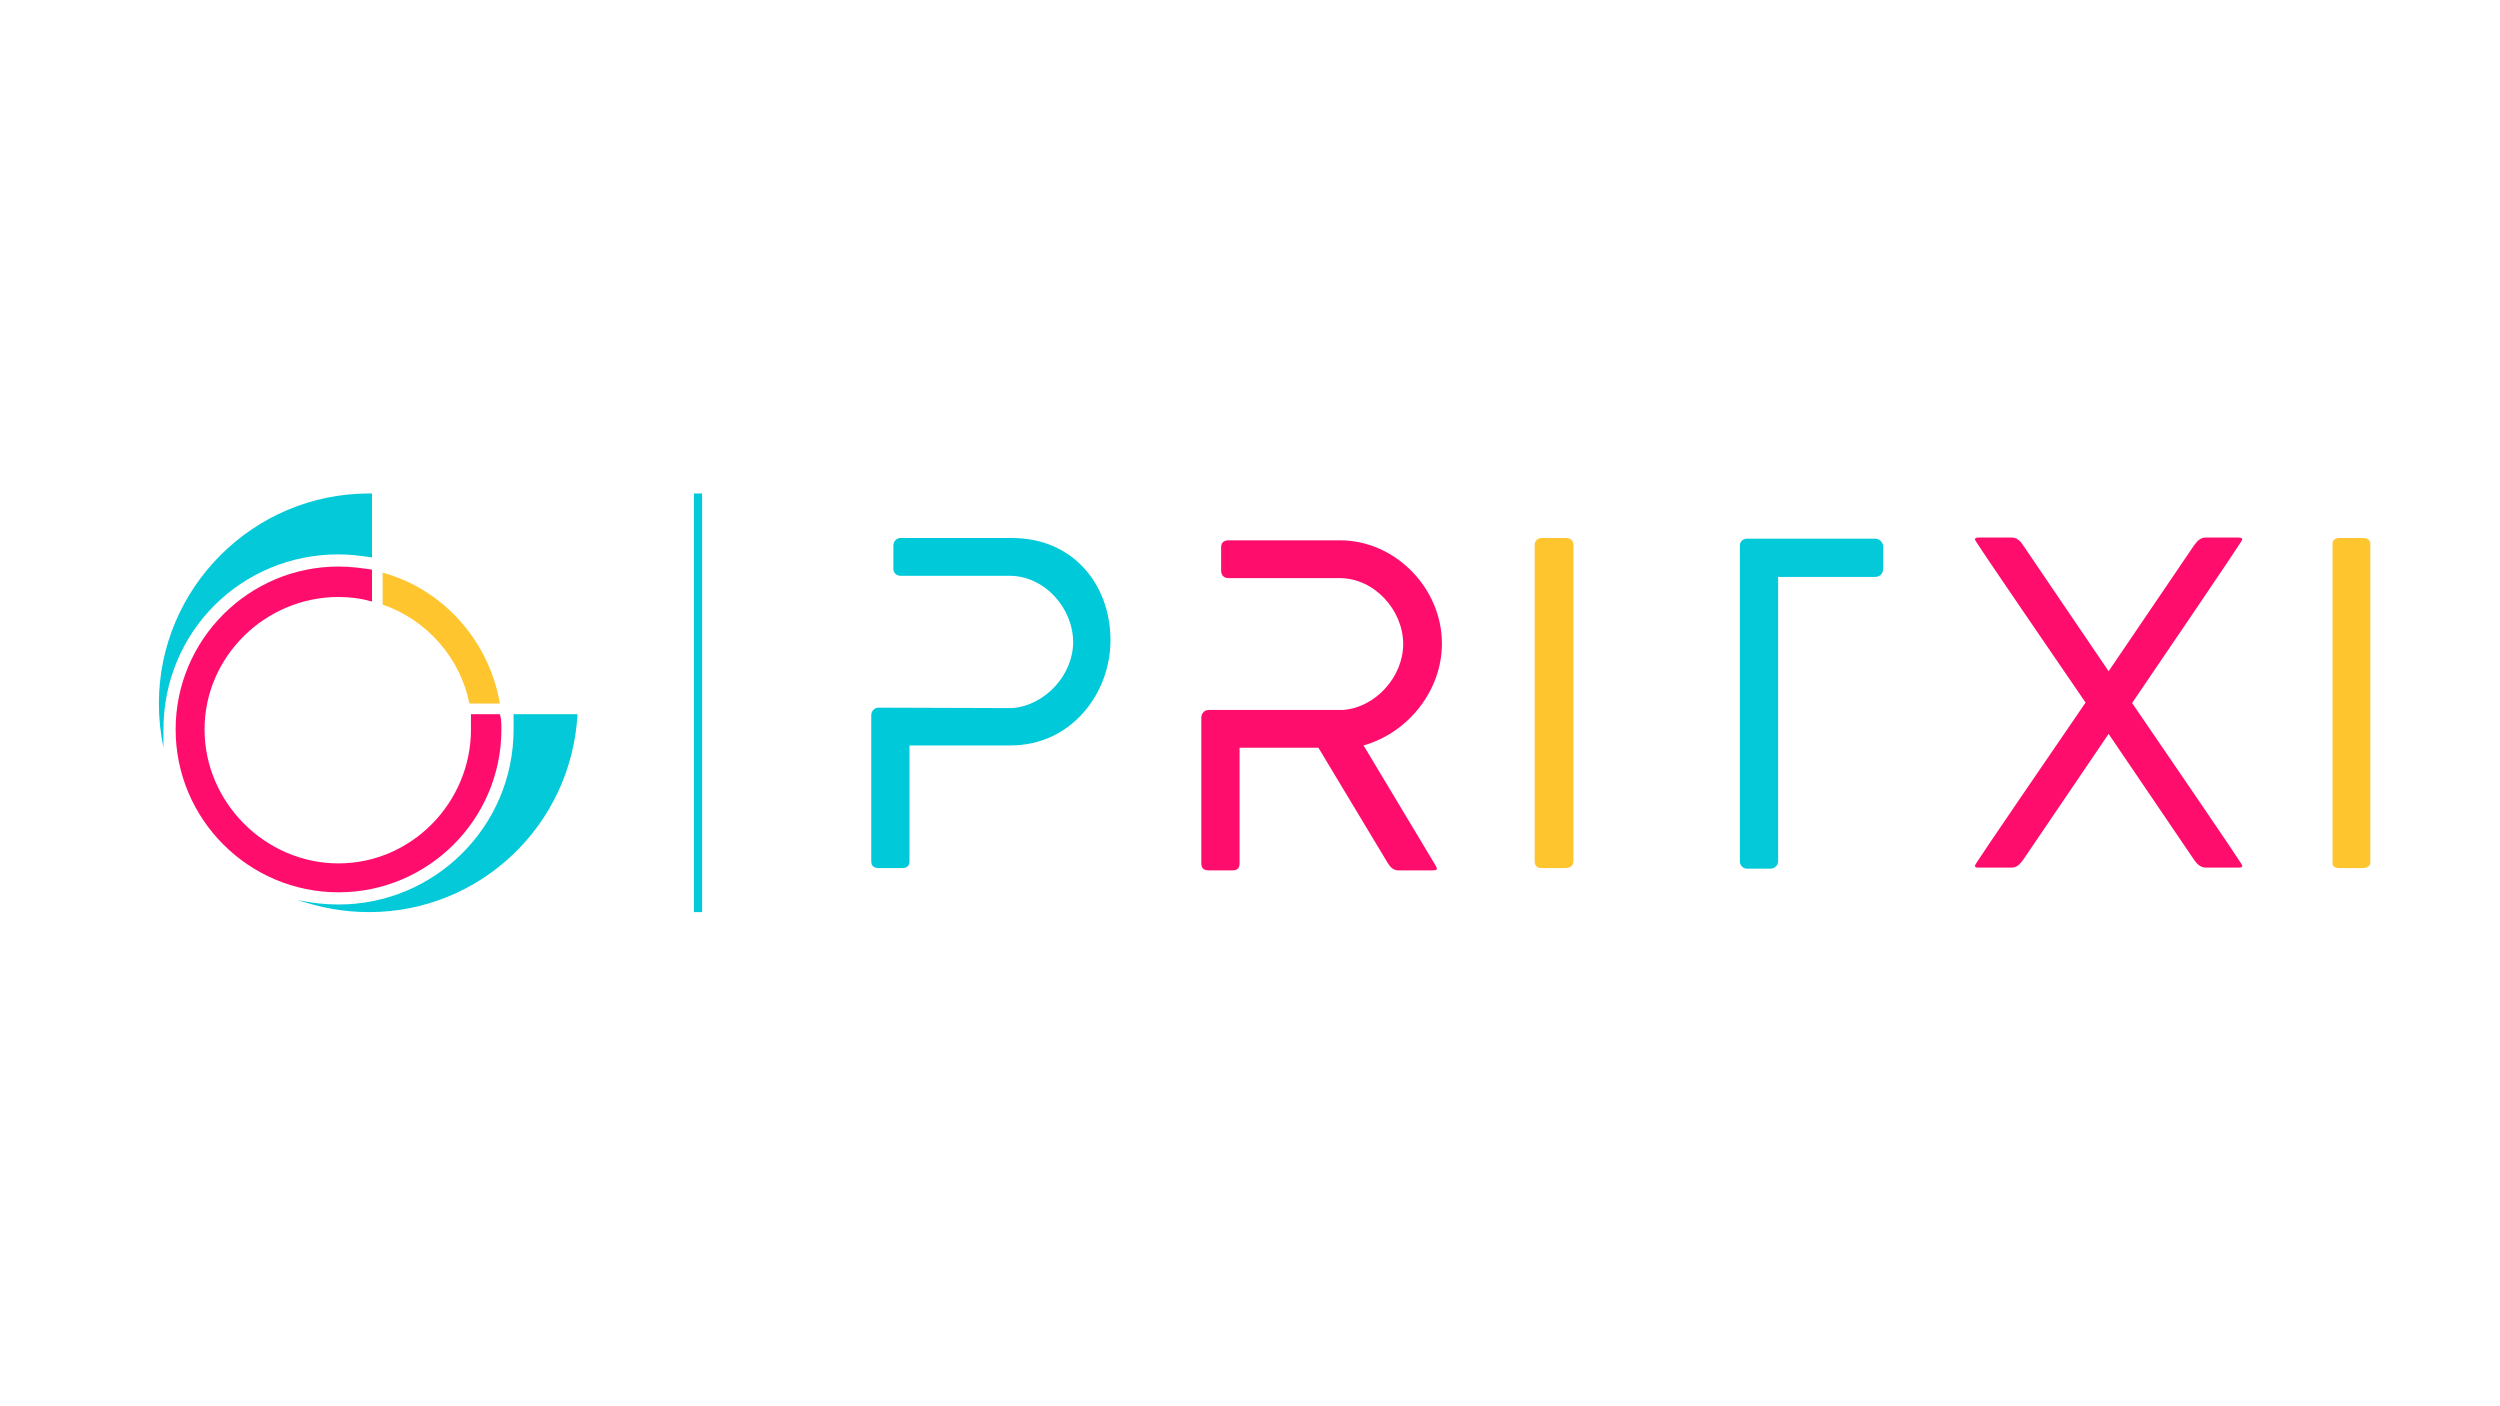 <svg xmlns="http://www.w3.org/2000/svg" xmlns:xlink="http://www.w3.org/1999/xlink" width="1920" zoomAndPan="magnify" viewBox="0 0 1440 810" height="1080" preserveAspectRatio="xMidYMid meet" version="1.0"><defs><clipPath id="10385bede2"><path d="M 501.566 309 L 640 309 L 640 501 L 501.566 501 Z M 501.566 309 " clip-rule="nonzero"/></clipPath><clipPath id="65518455d8"><path d="M 692.059 311 L 831 311 L 831 502 L 692.059 502 Z M 692.059 311 " clip-rule="nonzero"/></clipPath><clipPath id="fbee4e66f7"><path d="M 1343.562 309 L 1365.312 309 L 1365.312 500 L 1343.562 500 Z M 1343.562 309 " clip-rule="nonzero"/></clipPath><clipPath id="0faf41f416"><path d="M 91.508 284 L 215 284 L 215 431 L 91.508 431 Z M 91.508 284 " clip-rule="nonzero"/></clipPath></defs><path fill="#03c9d9" d="M 399.699 284.242 L 404.418 284.242 L 404.418 525.371 L 399.699 525.371 Z M 399.699 284.242 " fill-opacity="1" fill-rule="nonzero"/><g clip-path="url(#10385bede2)"><path fill="#00c9d9" d="M 518.824 309.887 C 516.434 309.887 514.578 311.746 514.578 314.406 L 514.578 327.68 C 514.578 329.805 516.172 331.66 518.824 331.66 L 581.484 331.66 C 601.664 331.66 618.125 350.25 618.125 369.895 C 618.125 388.746 601.926 406.535 582.816 407.867 L 506.086 407.605 C 503.695 407.605 501.84 409.461 501.84 412.121 L 501.84 496.023 C 501.84 498.676 503.168 500.004 506.086 500.004 L 519.629 500.004 C 522.551 500.004 523.875 498.676 523.875 496.023 L 523.875 429.379 L 582.02 429.379 C 617.066 429.379 639.637 399.375 639.637 368.844 C 639.637 336.188 617.598 309.902 583.086 309.902 Z M 518.824 309.887 " fill-opacity="1" fill-rule="nonzero"/></g><g clip-path="url(#65518455d8)"><path fill="#fe0d6d" d="M 696.207 408.93 C 693.816 408.93 691.961 410.789 691.961 413.449 L 691.961 497.348 C 691.961 500.004 693.289 501.332 696.207 501.332 L 710.012 501.332 C 712.668 501.332 713.996 500.004 713.996 497.348 L 713.996 430.703 L 759.402 430.703 L 799.492 497.348 C 800.82 499.477 802.676 501.332 805.332 501.332 L 825.242 501.332 C 826.832 501.332 827.629 501.07 827.629 500.535 C 827.629 500.004 827.367 499.477 826.832 498.41 L 785.414 429.375 C 811.434 421.941 830.547 397.516 830.547 370.699 C 830.547 338.574 803.465 311.223 771.871 311.223 L 707.613 311.223 C 704.961 311.223 703.367 312.555 703.367 315.207 L 703.367 328.48 C 703.367 331.133 704.699 332.996 707.613 332.996 L 771.598 332.996 C 791.777 332.996 808.238 351.586 808.238 370.969 C 808.238 389.816 792.305 407.609 773.453 408.938 L 696.207 408.938 Z M 696.207 408.93 " fill-opacity="1" fill-rule="nonzero"/></g><path fill="#ffc52f" d="M 887.961 309.887 C 885.832 309.887 883.977 311.48 883.977 313.871 L 883.977 496.004 C 883.977 498.66 885.309 499.988 887.961 499.988 L 901.766 499.988 C 904.418 499.988 906.285 498.66 906.285 496.004 L 906.285 314.133 C 906.285 311.746 905.223 309.887 901.766 309.887 Z M 887.961 309.887 " fill-opacity="1" fill-rule="nonzero"/><path fill="#03c9d9" d="M 1079.949 310.27 L 1006.406 310.27 C 1004.016 310.27 1002.16 311.863 1002.16 314.25 L 1002.16 496.125 C 1002.16 498.512 1004.016 500.371 1006.406 500.371 L 1019.68 500.371 C 1022.332 500.371 1024.199 498.242 1024.199 496.125 L 1024.199 332.305 L 1079.949 332.305 C 1082.875 332.305 1084.73 330.449 1084.73 327.262 L 1084.73 314.25 C 1084.199 311.863 1082.34 310.27 1079.949 310.27 Z M 1079.949 310.27 " fill-opacity="1" fill-rule="nonzero"/><path fill="#fe0d6d" d="M 1228.09 404.941 C 1291.277 312.016 1291.547 311.219 1291.547 310.691 C 1291.547 310.16 1291.012 309.633 1289.691 309.633 L 1270.578 309.633 C 1267.926 309.633 1266.059 310.965 1263.941 313.879 L 1214.562 386.625 L 1165.18 313.879 C 1163.324 310.957 1161.199 309.633 1158.809 309.633 L 1139.426 309.633 C 1138.094 309.633 1137.566 310.168 1137.566 310.691 C 1137.566 311.219 1137.832 312.023 1201.289 404.68 C 1137.832 497.336 1137.566 498.133 1137.566 498.668 C 1137.566 499.465 1138.102 499.727 1139.426 499.727 L 1158.809 499.727 C 1161.199 499.727 1163.055 498.395 1165.18 495.48 L 1214.562 422.734 L 1263.941 495.48 C 1266.066 498.402 1267.926 499.727 1270.578 499.727 L 1289.691 499.727 C 1291.02 499.727 1291.547 499.465 1291.547 498.668 C 1291.539 498.133 1291.277 497.336 1228.09 404.941 Z M 1228.09 404.941 " fill-opacity="1" fill-rule="nonzero"/><g clip-path="url(#fbee4e66f7)"><path fill="#ffc52f" d="M 1347.199 309.887 C 1345.07 309.887 1343.215 311.48 1343.215 313.871 L 1343.215 496.004 C 1343.215 498.66 1344.547 499.988 1347.199 499.988 L 1361.008 499.988 C 1363.66 499.988 1365.523 498.66 1365.523 496.004 L 1365.523 314.133 C 1365.523 311.746 1364.465 309.887 1361.008 309.887 Z M 1347.199 309.887 " fill-opacity="1" fill-rule="nonzero"/></g><g clip-path="url(#0faf41f416)"><path fill="#03c9d9" d="M 214.273 321.074 C 208.137 320.199 201.996 319.32 194.984 319.32 C 138.863 319.312 94.145 364.031 94.145 420.152 L 94.145 430.676 C 92.391 421.906 91.516 414.008 91.516 405.246 C 91.516 338.609 145.883 284.242 212.52 284.242 L 214.273 284.242 Z M 214.273 321.074 " fill-opacity="1" fill-rule="evenodd"/></g><path fill="#fe0d6d" d="M 194.984 326.332 C 202.004 326.332 208.137 327.207 214.273 328.086 L 214.273 346.496 C 208.137 344.742 201.996 343.867 194.984 343.867 C 152.895 343.867 117.824 378.062 117.824 420.152 C 117.824 462.242 152.895 497.312 194.984 497.312 C 237.074 497.312 271.27 462.242 271.27 420.152 L 271.27 411.379 L 287.926 411.379 C 288.805 414.008 288.805 417.516 288.805 420.152 C 288.805 471.883 246.715 513.973 194.984 513.973 C 143.254 513.973 101.164 471.883 101.164 420.152 C 101.164 368.422 143.246 326.332 194.984 326.332 Z M 194.984 326.332 " fill-opacity="1" fill-rule="evenodd"/><path fill="#ffc52f" d="M 220.414 329.836 C 255.484 339.484 281.793 369.289 287.926 405.246 L 270.391 405.246 C 265.133 378.938 245.836 357.02 220.414 348.25 Z M 220.414 329.836 " fill-opacity="1" fill-rule="evenodd"/><path fill="#03c9d9" d="M 332.645 411.387 C 329.141 475.395 276.527 525.371 212.52 525.371 C 197.613 525.371 184.461 522.742 171.305 518.359 C 179.199 520.113 187.09 520.992 194.984 520.992 C 250.227 520.992 295.824 476.27 295.824 420.152 L 295.824 411.379 Z M 332.645 411.387 " fill-opacity="1" fill-rule="evenodd"/></svg>